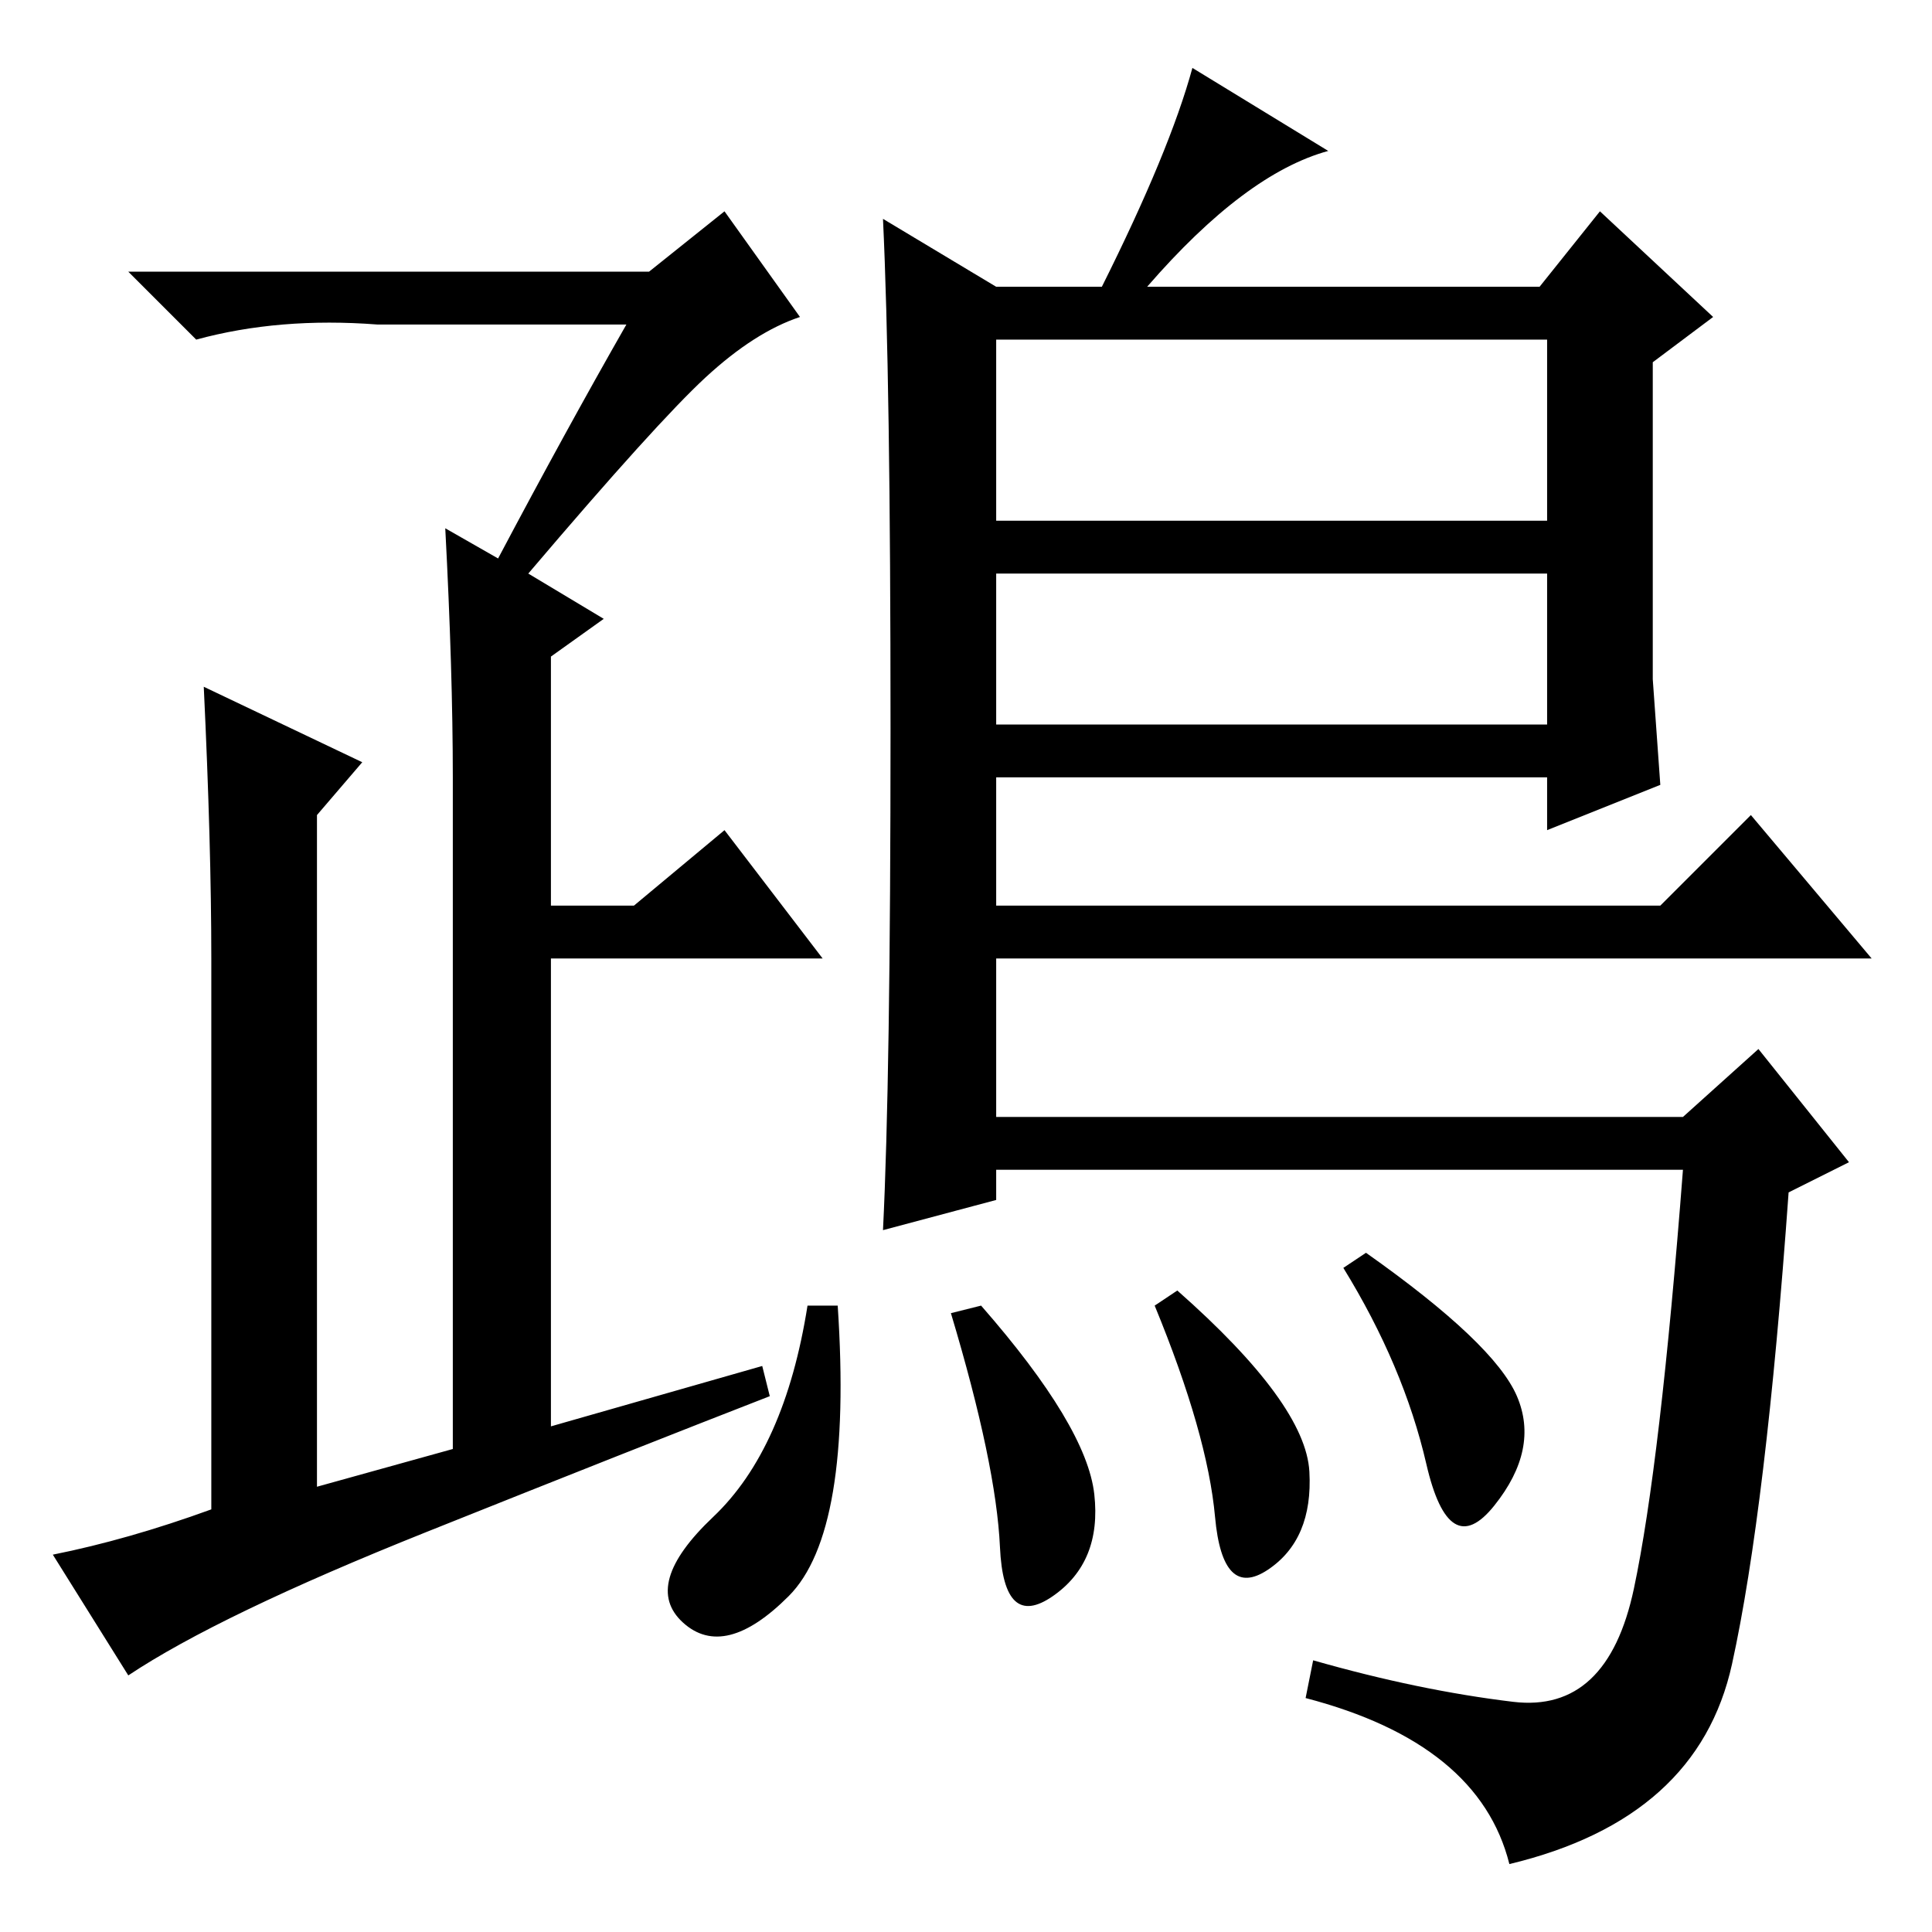 <?xml version="1.0" standalone="no"?>
<!DOCTYPE svg PUBLIC "-//W3C//DTD SVG 1.1//EN" "http://www.w3.org/Graphics/SVG/1.1/DTD/svg11.dtd" >
<svg xmlns="http://www.w3.org/2000/svg" xmlns:xlink="http://www.w3.org/1999/xlink" version="1.1" viewBox="0 -36 256 256">
  <g transform="matrix(1 0 0 -1 0 220)">
   <path fill="currentColor"
d="M93.5 206q-6.5 -6 -23.5 -26l10 -6l-7 -5v-33h11l12 10l13 -17h-36v-62l28 8l1 -4q-18 -7 -45.5 -18t-39.5 -19l-10 16q10 2 21 6v73q0 15 -1 36l21 -10l-6 -7v-89l18 5v89q0 14 -1 33l7 -4q9 17 17 31h-33q-13 1 -24 -2l-9 9h69l10 8l10 -14q-6 -2 -12.5 -8zM219 166
l1 -14l-15 -6v7h-73v-17h88l12 12l16 -19h-116v-21h91l10 9l12 -15l-8 -4q-3 -42 -7.5 -62.5t-29.5 -26.5q-4 16 -27 22l1 5q14 -4 26.5 -5.5t16 15t6.5 55.5h-91v-4l-15 -4q1 20 1 66.5t-1 67.5l15 -9h14q9 18 12 29l18 -11q-11 -3 -24 -18h52l8 10l15 -14l-8 -6v-42z
M205 211h-73v-24h73v24zM205 180h-73v-20h73v20zM145 58q1 -9 -5.5 -13.5t-7 6.5t-6.5 31l4 1q14 -16 15 -25zM104.5 44.5q-8.5 -8.5 -14 -3.5t4 14t12.5 28h4q2 -30 -6.5 -38.5zM173.5 61q0.5 -9 -5.5 -13t-7 7t-8 28l3 2q17 -15 17.5 -24zM201 71q3 -7 -3 -14.5t-9 5.5
t-11 26l3 2q17 -12 20 -19z" />
  </g>

</svg>
